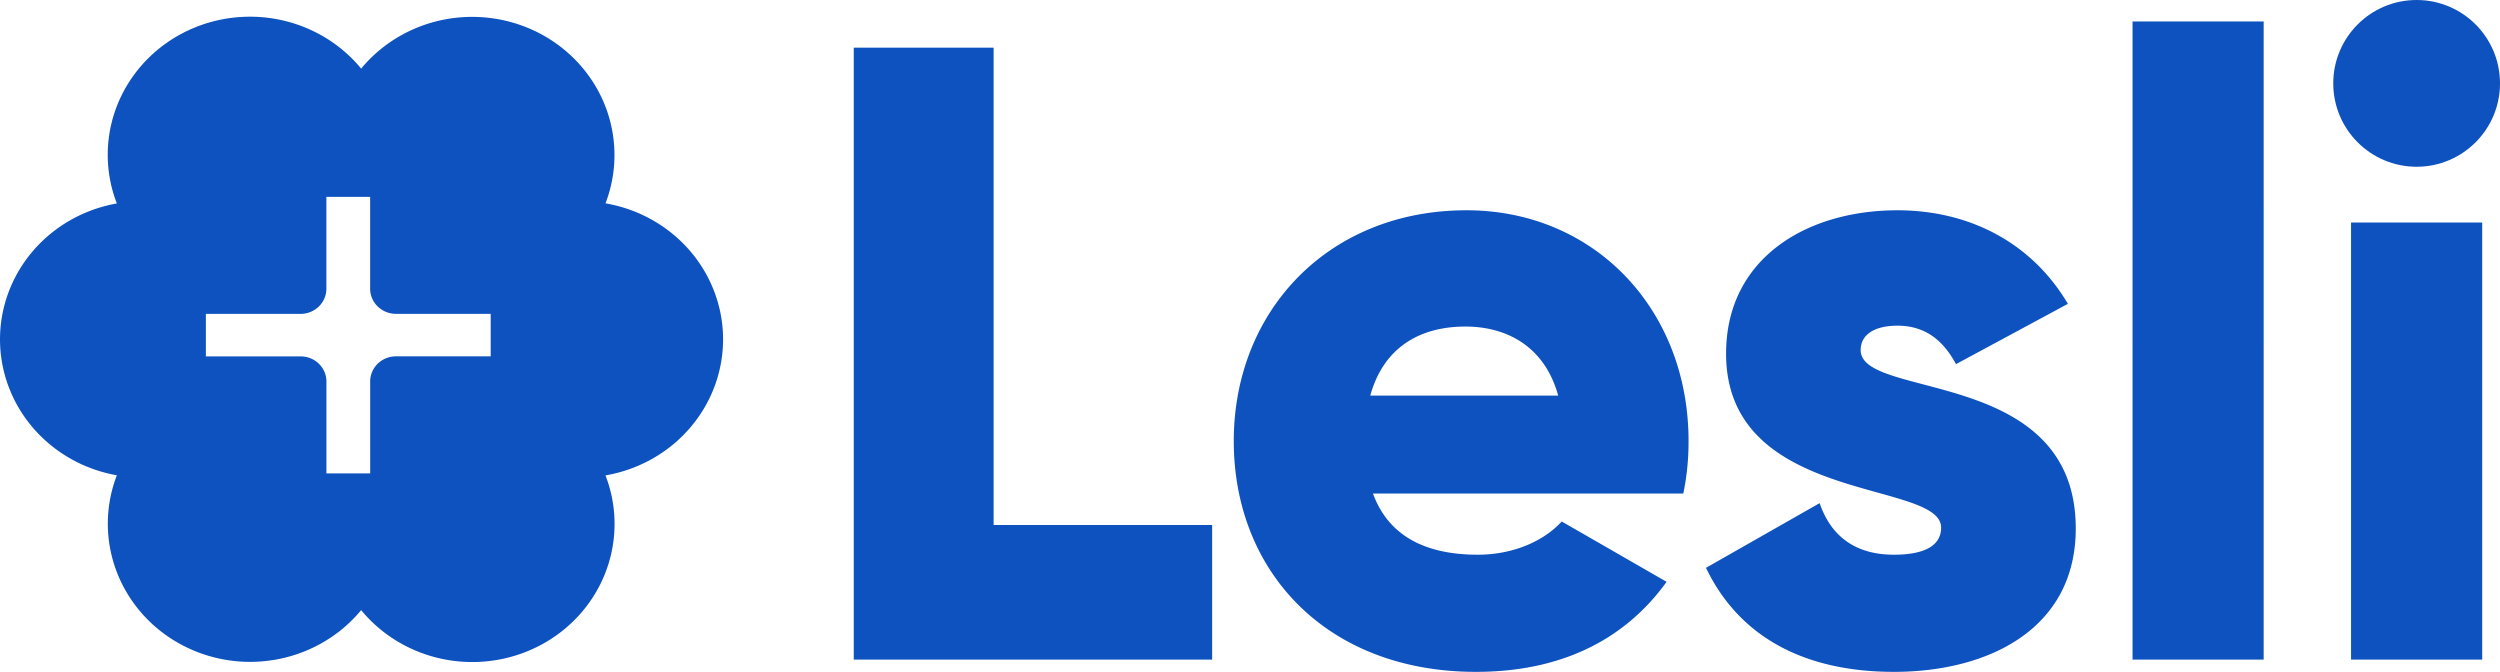 <?xml version="1.0" encoding="UTF-8" standalone="no"?>
<svg
   fill="#0d52bf"
   data-name="Layer 1"
   viewBox="0 0 759.304 204.058"
   version="1.1"
   id="svg7"
   sodipodi:docname="app-logo2.svg"
   width="759.304"
   height="204.058"
   inkscape:version="1.2 (dc2aeda, 2022-05-15)"
   xmlns:inkscape="http://www.inkscape.org/namespaces/inkscape"
   xmlns:sodipodi="http://sodipodi.sourceforge.net/DTD/sodipodi-0.dtd"
   xmlns="http://www.w3.org/2000/svg"
   xmlns:svg="http://www.w3.org/2000/svg">
  <defs
     id="defs11" />
  <sodipodi:namedview
     id="namedview9"
     pagecolor="#ffffff"
     bordercolor="#000000"
     borderopacity="0.25"
     inkscape:showpageshadow="2"
     inkscape:pageopacity="0.0"
     inkscape:pagecheckerboard="0"
     inkscape:deskcolor="#d1d1d1"
     showgrid="false"
     inkscape:zoom="0.59978982"
     inkscape:cx="360.95977"
     inkscape:cy="354.29077"
     inkscape:window-width="1792"
     inkscape:window-height="1003"
     inkscape:window-x="0"
     inkscape:window-y="25"
     inkscape:window-maximized="1"
     inkscape:current-layer="svg7" />
  <path
     style="stroke-width:0.397"
     id="path16"
     d="M 219.615,103.075 A 43.236,41.974 0 0 0 183.899,61.762 43.22,41.959 0 0 0 109.689,20.839 43.208,41.947 0 0 0 35.49,61.793 a 43.22,41.959 0 0 0 0,82.564 43.22,41.959 0 0 0 74.199,40.953 43.208,41.947 0 0 0 74.211,-40.922 43.236,41.974 0 0 0 35.715,-41.313 z m -107.179,33.414 v 7.286 H 99.143 v -27.915 a 7.847,7.618 0 0 0 -7.863,-7.618 H 62.525 V 95.335 h 28.755 a 7.851,7.622 0 0 0 7.847,-7.622 V 59.787 h 13.294 v 27.911 a 7.855,7.626 0 0 0 7.863,7.622 h 28.75 V 108.225 H 120.283 a 7.851,7.622 0 0 0 -7.851,7.618 v 20.629 z"
     class="cls-1" />
  <path
     d="m 368.157,159.456 v 40.883 h -108.853 V 14.485 h 42.48 V 159.455 Z m 80.678,9.022 c 10.885,0 20.18,-4.242 25.49,-10.09 l 31.86,18.324 c -13.014,18.051 -32.656,27.346 -57.916,27.346 -45.404,0 -73.546,-30.535 -73.546,-70.092 0,-39.557 28.756,-70.099 70.685,-70.099 38.762,0 67.44,30.005 67.44,70.099 a 77.279,77.279 0 0 1 -1.59,15.93 h -94.256 c 5.045,13.802 17.256,18.582 31.833,18.582 z m 24.422,-48.321 c -4.243,-15.4 -16.196,-20.975 -28.142,-20.975 -15.134,0 -25.224,7.438 -28.936,20.975 z m 157.195,40.359 c 0,30.528 -26.515,43.542 -55.222,43.542 -26.515,0 -46.751,-10.09 -57.085,-31.596 l 34.519,-19.649 c 3.447,10.09 10.885,15.665 22.566,15.665 9.56,0 14.332,-2.917 14.332,-8.227 0,-14.604 -65.312,-6.908 -65.312,-52.836 0,-28.943 24.423,-43.548 52.04,-43.548 21.506,0 40.625,9.56 51.776,28.414 l -33.99,18.316 c -3.72,-6.9 -9.022,-11.68 -17.786,-11.68 -6.901,0 -11.165,2.658 -11.165,7.43 0.014,15.136 65.326,5.046 65.326,54.17 z m 17.249,-153.992 h 39.823 V 200.339 h -39.823 z m 66.366,61.062 h 39.83 V 200.34 h -39.83 z"
     class="cls-1"
     id="path3" />
  <circle
     cx="733.982"
     cy="25.322"
     r="25.322"
     class="cls-1"
     id="circle5" />
</svg>
